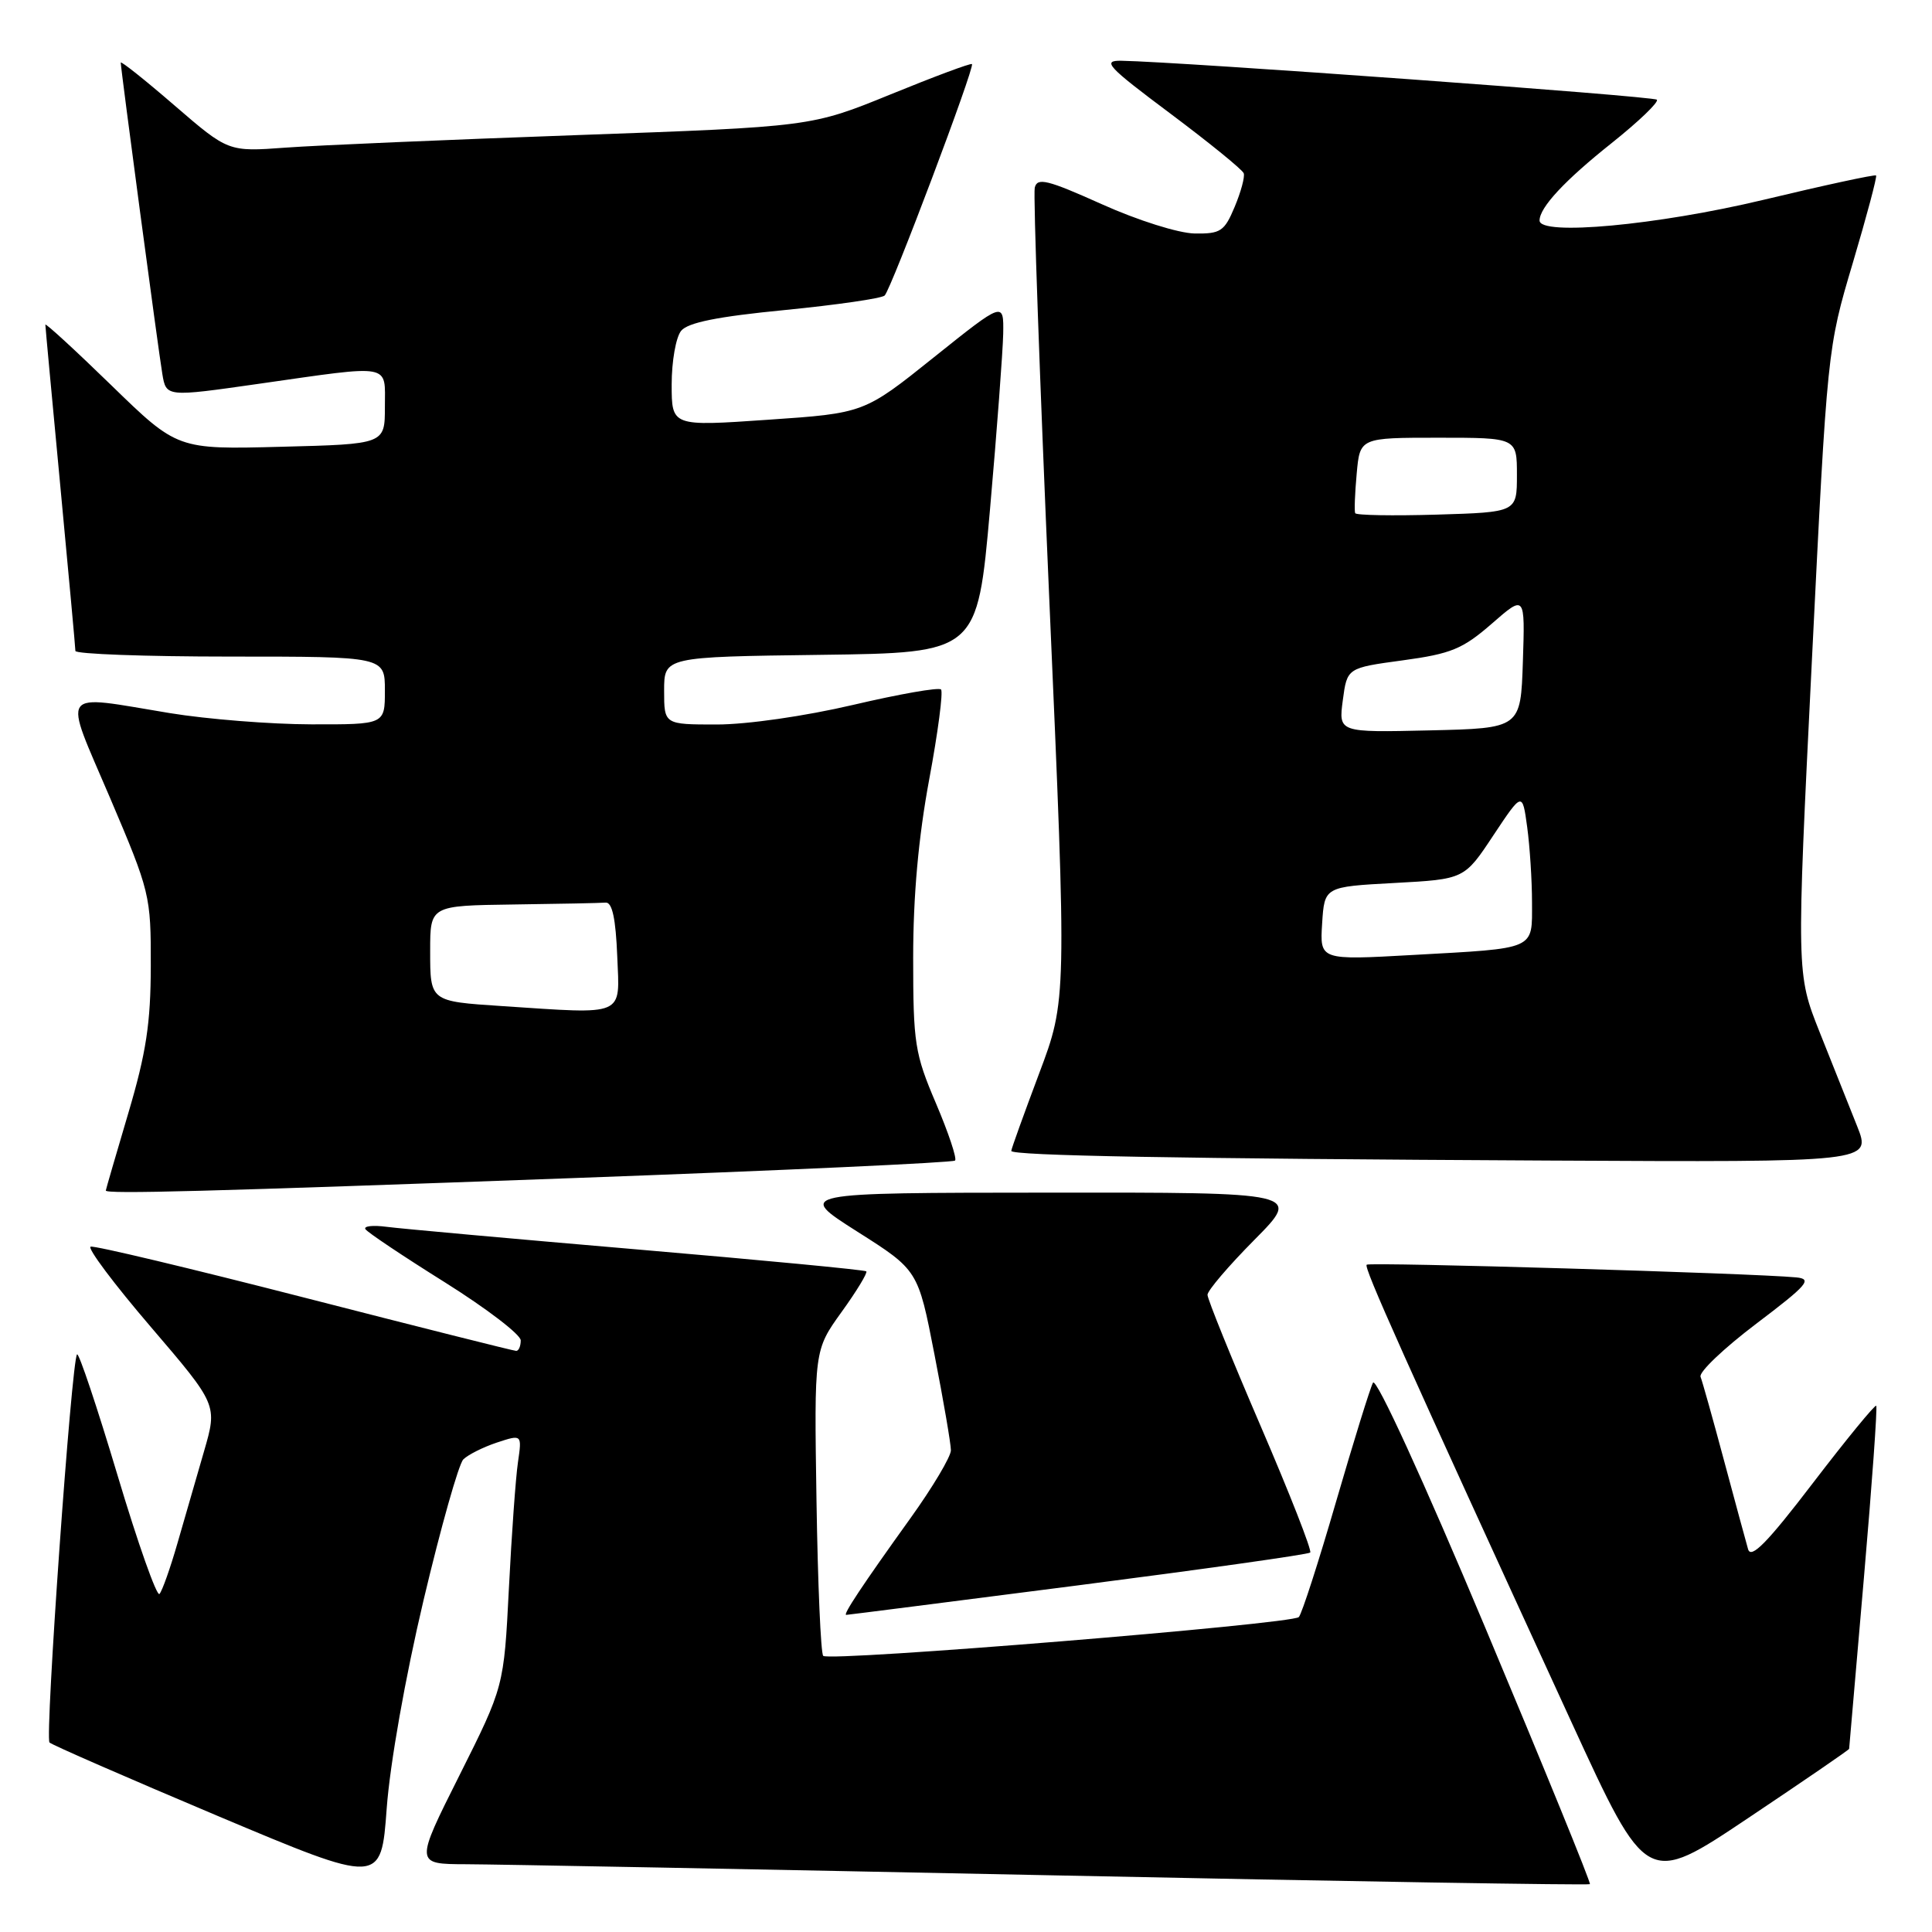 <?xml version="1.0" encoding="UTF-8" standalone="no"?>
<!DOCTYPE svg PUBLIC "-//W3C//DTD SVG 1.1//EN" "http://www.w3.org/Graphics/SVG/1.1/DTD/svg11.dtd" >
<svg xmlns="http://www.w3.org/2000/svg" xmlns:xlink="http://www.w3.org/1999/xlink" version="1.1" viewBox="0 0 256 256">
 <g >
 <path fill="currentColor"
d=" M 56.13 212.00 C 58.41 202.38 60.78 194.00 61.39 193.38 C 62.00 192.77 64.00 191.76 65.83 191.15 C 69.17 190.05 69.17 190.05 68.63 193.77 C 68.33 195.82 67.79 203.35 67.43 210.49 C 66.77 223.49 66.77 223.49 60.88 235.24 C 54.98 247.00 54.98 247.00 61.74 247.02 C 65.46 247.03 100.42 247.69 139.44 248.49 C 178.46 249.30 210.51 249.82 210.67 249.66 C 210.83 249.50 204.58 234.20 196.79 215.64 C 188.60 196.12 182.34 182.46 181.93 183.21 C 181.55 183.92 179.35 191.03 177.03 199.00 C 174.72 206.97 172.50 213.84 172.10 214.27 C 171.20 215.20 109.88 220.21 109.08 219.41 C 108.76 219.10 108.36 209.85 108.19 198.87 C 107.88 178.90 107.88 178.90 111.51 173.85 C 113.51 171.08 114.98 168.65 114.79 168.46 C 114.60 168.27 100.96 166.97 84.47 165.56 C 67.99 164.15 53.03 162.80 51.23 162.56 C 49.43 162.32 48.16 162.46 48.42 162.87 C 48.67 163.28 53.41 166.45 58.94 169.91 C 64.47 173.38 69.00 176.84 69.00 177.61 C 69.00 178.37 68.73 179.00 68.40 179.00 C 68.07 179.00 55.44 175.82 40.33 171.94 C 25.23 168.06 12.48 165.02 12.01 165.19 C 11.53 165.36 15.12 170.15 19.98 175.82 C 28.82 186.15 28.82 186.15 27.03 192.32 C 26.05 195.72 24.46 201.20 23.51 204.50 C 22.56 207.80 21.49 210.82 21.13 211.21 C 20.78 211.59 18.27 204.51 15.57 195.47 C 12.86 186.42 10.45 179.22 10.21 179.46 C 9.48 180.18 5.93 230.27 6.56 230.89 C 6.88 231.21 16.90 235.58 28.82 240.61 C 50.50 249.74 50.50 249.74 51.24 239.62 C 51.68 233.68 53.70 222.26 56.13 212.00 Z  M 245.02 231.73 C 245.03 231.60 245.91 221.39 246.98 209.04 C 248.05 196.69 248.78 186.45 248.61 186.27 C 248.44 186.10 244.66 190.71 240.22 196.51 C 234.17 204.43 232.02 206.61 231.63 205.28 C 231.35 204.30 229.91 199.01 228.44 193.52 C 226.97 188.03 225.57 183.04 225.33 182.43 C 225.10 181.81 228.41 178.66 232.70 175.41 C 239.53 170.24 240.19 169.47 238.00 169.26 C 232.28 168.71 181.47 167.21 181.09 167.58 C 180.70 167.97 185.71 179.15 208.23 228.20 C 218.20 249.90 218.20 249.90 231.60 240.93 C 238.97 236.00 245.01 231.86 245.02 231.73 Z  M 142.83 210.07 C 159.51 207.92 173.37 205.97 173.61 205.72 C 173.86 205.47 170.90 197.92 167.03 188.93 C 163.16 179.94 160.00 172.13 160.00 171.57 C 160.00 171.01 162.80 167.73 166.22 164.28 C 172.44 158.00 172.44 158.00 138.97 158.03 C 105.50 158.05 105.50 158.05 113.57 163.18 C 121.65 168.30 121.65 168.30 123.82 179.47 C 125.02 185.61 126.00 191.33 126.00 192.17 C 126.00 193.01 123.59 197.06 120.64 201.17 C 114.23 210.10 111.64 214.01 112.13 213.98 C 112.34 213.98 126.15 212.21 142.83 210.07 Z  M 76.28 156.09 C 103.66 155.09 126.28 154.05 126.55 153.78 C 126.82 153.51 125.68 150.10 124.02 146.20 C 121.21 139.61 121.00 138.25 121.00 126.90 C 121.00 118.70 121.70 110.95 123.12 103.30 C 124.29 97.04 124.99 91.66 124.69 91.36 C 124.38 91.05 119.15 91.97 113.05 93.40 C 106.68 94.89 98.99 96.00 94.98 96.00 C 88.00 96.00 88.00 96.00 88.00 91.52 C 88.00 87.04 88.00 87.04 108.75 86.77 C 129.50 86.50 129.50 86.50 131.18 67.50 C 132.10 57.05 132.88 46.57 132.93 44.22 C 133.00 39.94 133.00 39.94 123.75 47.34 C 114.50 54.75 114.50 54.75 101.75 55.62 C 89.00 56.50 89.00 56.50 89.00 50.94 C 89.00 47.88 89.56 44.69 90.25 43.84 C 91.14 42.74 95.07 41.95 104.00 41.08 C 110.88 40.40 116.82 39.54 117.22 39.16 C 118.09 38.32 129.20 8.86 128.79 8.49 C 128.63 8.34 123.78 10.15 118.00 12.51 C 107.50 16.79 107.50 16.79 76.50 17.90 C 59.45 18.51 42.07 19.25 37.87 19.56 C 30.25 20.12 30.25 20.12 23.12 13.97 C 19.21 10.59 16.00 8.04 16.00 8.30 C 16.00 9.11 20.97 46.35 21.51 49.55 C 22.02 52.61 22.02 52.61 34.26 50.86 C 52.15 48.31 51.00 48.10 51.00 53.92 C 51.00 58.85 51.00 58.85 37.25 59.20 C 23.50 59.56 23.50 59.56 14.75 51.05 C 9.94 46.37 6.00 42.76 6.01 43.02 C 6.01 43.28 6.91 52.95 8.00 64.50 C 9.09 76.05 9.99 85.84 9.99 86.25 C 10.00 86.66 19.22 87.00 30.50 87.00 C 51.00 87.00 51.00 87.00 51.00 91.50 C 51.00 96.00 51.00 96.00 41.25 95.98 C 35.89 95.97 27.45 95.30 22.50 94.49 C 7.60 92.04 8.31 91.03 14.58 105.72 C 19.88 118.17 20.00 118.65 19.98 127.97 C 19.97 135.58 19.37 139.51 17.00 147.50 C 15.37 153.00 14.03 157.61 14.02 157.75 C 13.98 158.24 27.18 157.89 76.28 156.09 Z  M 246.09 149.25 C 245.05 146.64 242.81 141.02 241.11 136.76 C 238.03 129.01 238.03 129.01 240.08 87.60 C 242.13 46.21 242.13 46.19 245.50 34.86 C 247.35 28.63 248.74 23.41 248.59 23.25 C 248.43 23.10 241.70 24.55 233.62 26.49 C 219.60 29.84 204.00 31.28 204.00 29.22 C 204.00 27.49 207.33 23.91 213.54 18.97 C 217.14 16.10 219.84 13.51 219.54 13.21 C 219.07 12.74 156.49 8.19 148.58 8.05 C 145.99 8.01 146.72 8.80 155.08 15.05 C 160.26 18.93 164.64 22.49 164.80 22.96 C 164.97 23.43 164.43 25.43 163.60 27.41 C 162.24 30.66 161.74 30.99 158.30 30.94 C 156.16 30.90 150.78 29.21 146.00 27.06 C 138.76 23.81 137.44 23.49 137.11 24.87 C 136.90 25.77 137.77 50.35 139.04 79.50 C 141.36 132.50 141.36 132.50 137.68 142.27 C 135.66 147.65 134.00 152.25 134.00 152.50 C 134.00 153.13 155.84 153.53 205.24 153.78 C 247.97 154.00 247.97 154.00 246.09 149.25 Z  M 66.50 133.31 C 56.96 132.68 57.00 132.71 57.00 125.98 C 57.00 120.00 57.00 120.00 68.00 119.85 C 74.05 119.77 79.56 119.66 80.25 119.60 C 81.12 119.53 81.59 121.71 81.79 126.75 C 82.12 134.78 83.01 134.40 66.50 133.31 Z  M 175.19 122.36 C 175.50 117.50 175.50 117.50 184.76 117.00 C 194.03 116.50 194.03 116.50 197.87 110.70 C 201.72 104.91 201.72 104.91 202.36 109.59 C 202.71 112.17 203.00 116.66 203.00 119.57 C 203.00 125.93 203.70 125.62 187.19 126.54 C 174.88 127.23 174.88 127.23 175.19 122.36 Z  M 177.93 92.78 C 178.50 88.50 178.50 88.50 185.87 87.50 C 192.28 86.63 193.81 86.00 197.66 82.65 C 202.08 78.79 202.08 78.79 201.79 87.65 C 201.50 96.50 201.50 96.50 189.43 96.78 C 177.36 97.06 177.36 97.06 177.93 92.78 Z  M 179.57 68.00 C 179.44 67.72 179.53 65.36 179.77 62.75 C 180.20 58.00 180.20 58.00 190.60 58.00 C 201.00 58.00 201.00 58.00 201.00 62.94 C 201.00 67.87 201.00 67.87 190.40 68.19 C 184.57 68.36 179.70 68.28 179.57 68.00 Z "/>
</g>
</svg>